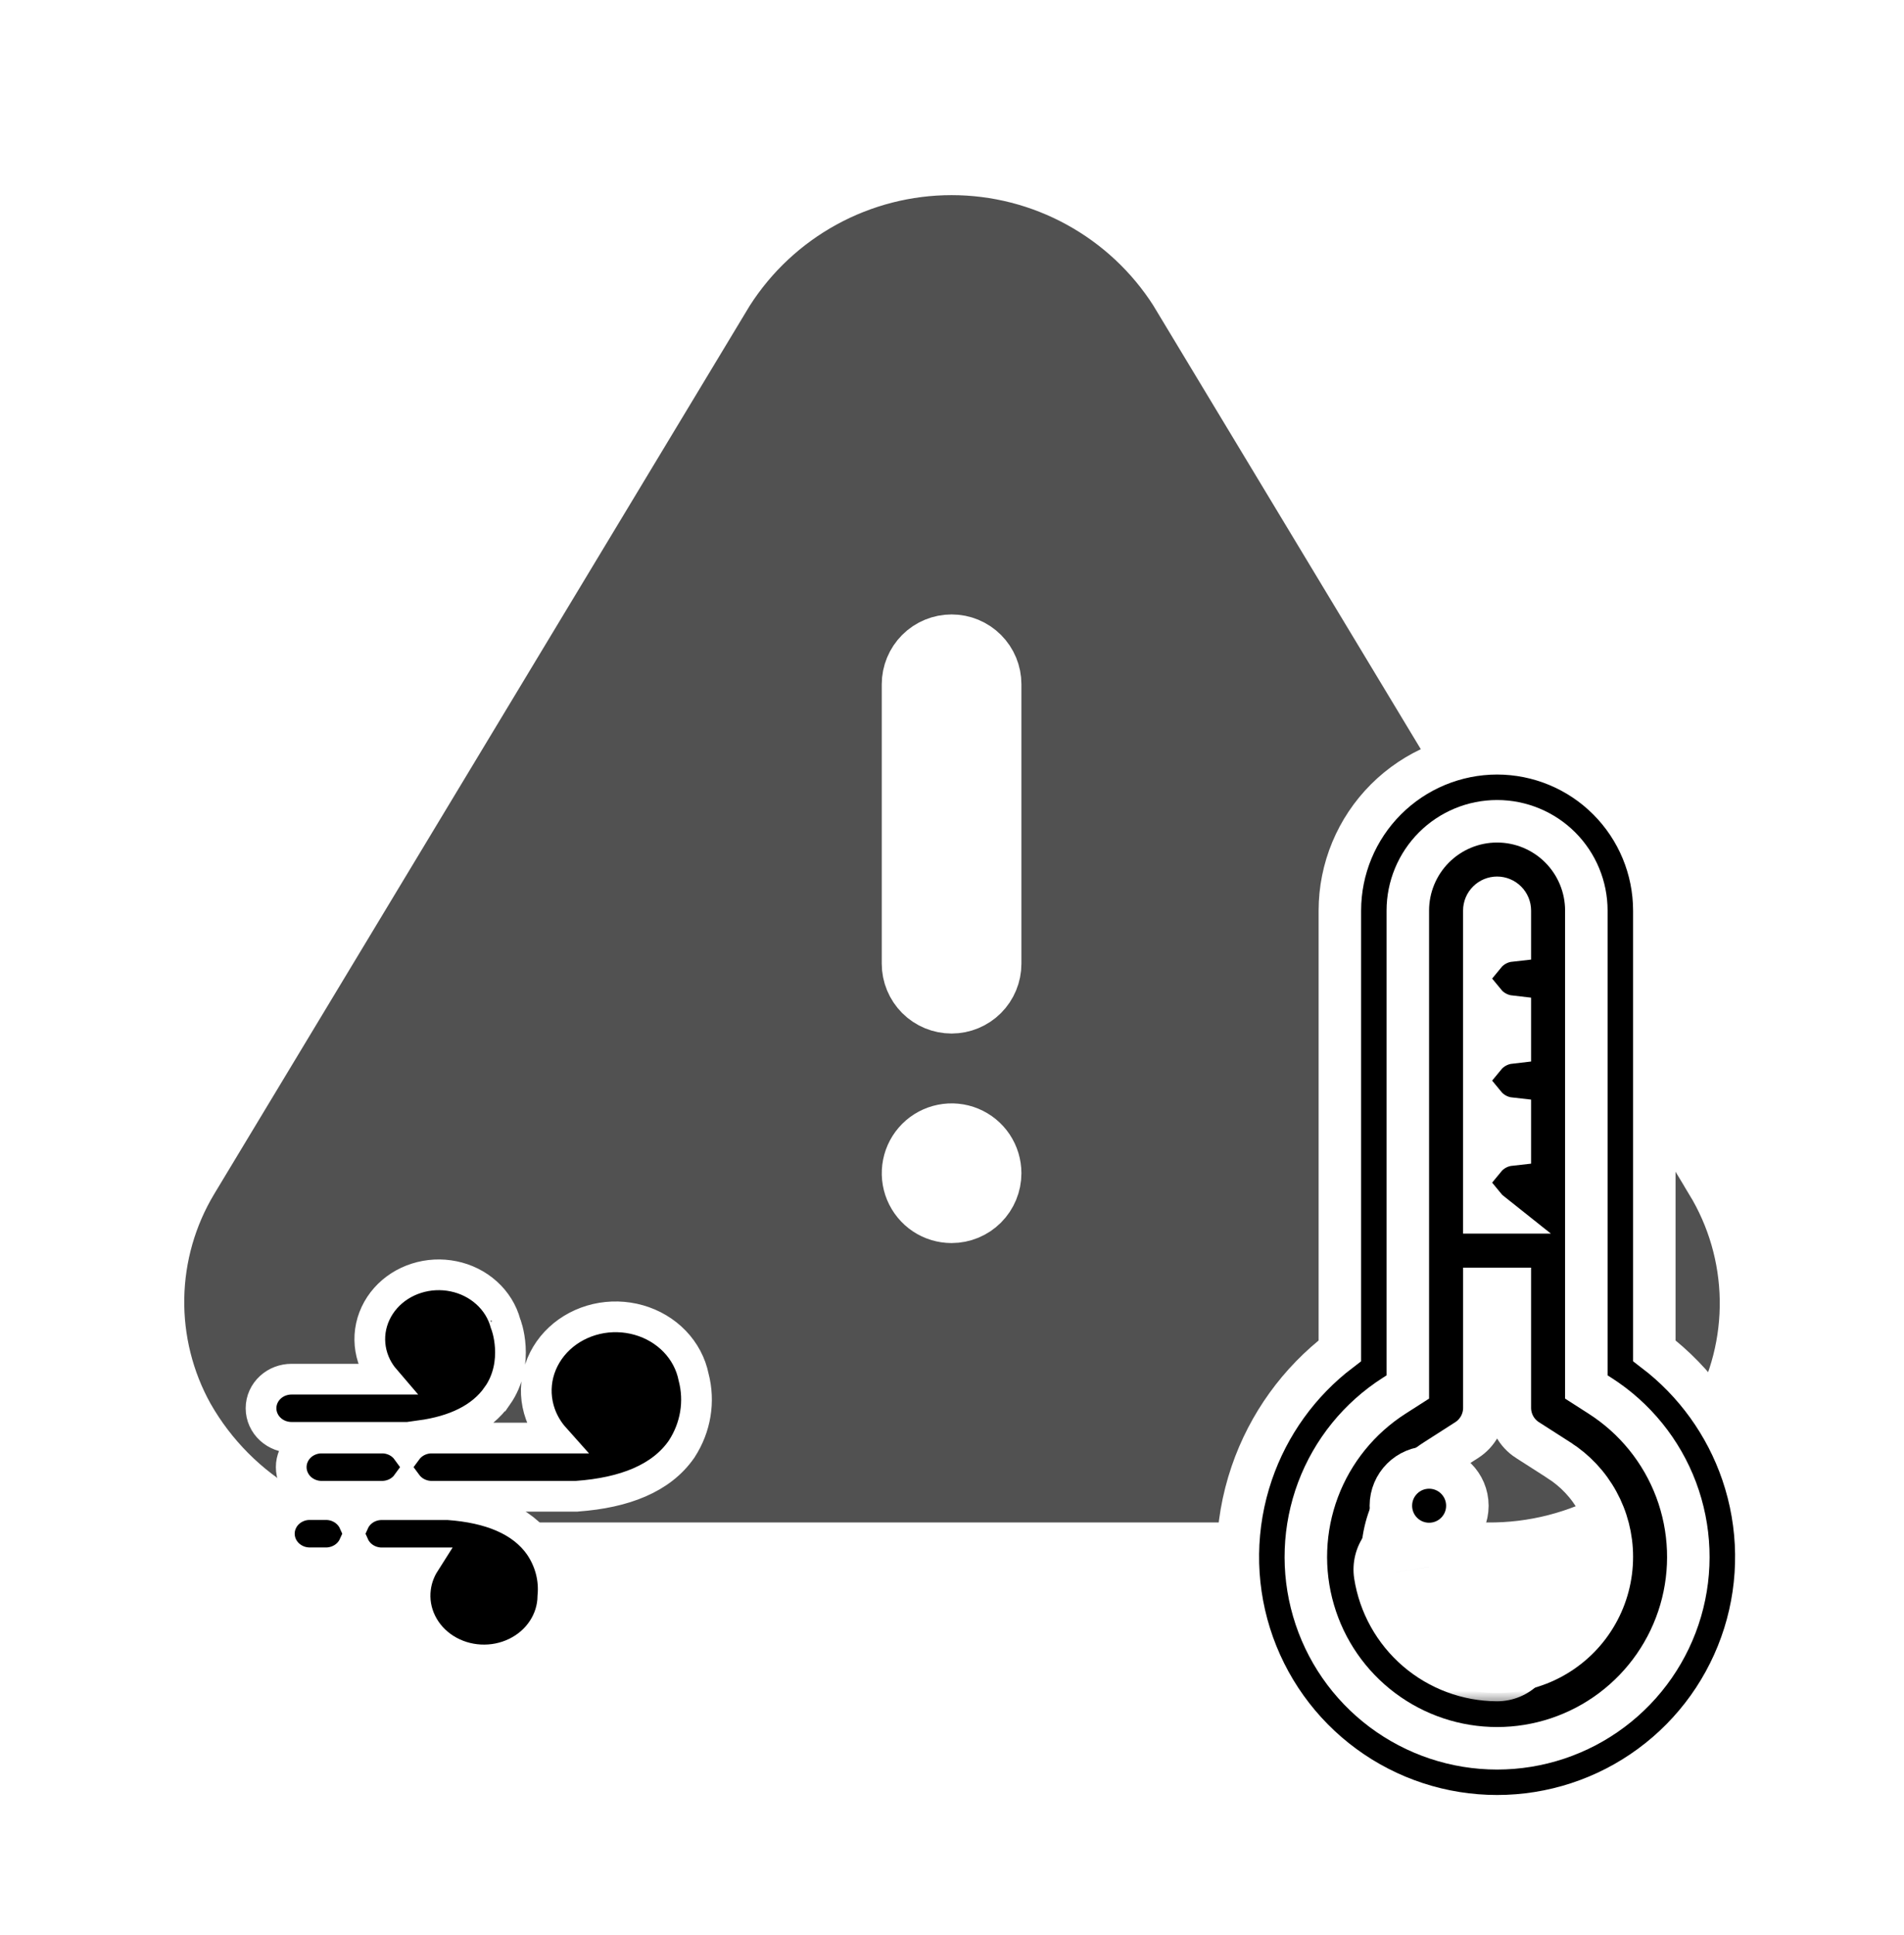 <svg width="62" height="63" viewBox="0 0 62 63" fill="none" xmlns="http://www.w3.org/2000/svg">
<g filter="url(#filter0_d_781_99)">
<path d="M38.456 6.058L38.449 6.046L38.442 6.034C37.642 4.783 36.539 3.753 35.236 3.04C33.934 2.326 32.472 1.952 30.987 1.952C29.501 1.952 28.04 2.326 26.737 3.04C25.434 3.753 24.332 4.783 23.532 6.034L23.524 6.046L23.517 6.058L6.075 34.981L6.074 34.983C5.363 36.168 4.976 37.519 4.953 38.901C4.93 40.282 5.271 41.645 5.942 42.853L5.942 42.853L5.948 42.863C6.713 44.203 7.819 45.315 9.154 46.087C10.489 46.859 12.005 47.263 13.546 47.257H48.424C49.954 47.273 51.462 46.885 52.794 46.132C54.129 45.379 55.241 44.287 56.018 42.967L56.023 42.959L56.027 42.951C56.718 41.731 57.07 40.348 57.047 38.946C57.024 37.545 56.627 36.175 55.897 34.979C55.897 34.978 55.896 34.977 55.896 34.977L38.456 6.058ZM30.987 36.066C30.744 36.066 30.507 35.995 30.305 35.86C30.104 35.725 29.947 35.533 29.854 35.309C29.761 35.085 29.737 34.839 29.784 34.601C29.831 34.363 29.948 34.145 30.119 33.973C30.291 33.802 30.509 33.685 30.747 33.638C30.985 33.59 31.232 33.614 31.456 33.707C31.68 33.8 31.872 33.957 32.007 34.159C32.141 34.361 32.213 34.598 32.213 34.84C32.213 35.165 32.084 35.477 31.854 35.707C31.624 35.937 31.312 36.066 30.987 36.066ZM32.213 28.019C32.213 28.344 32.084 28.656 31.854 28.886C31.624 29.116 31.312 29.245 30.987 29.245C30.662 29.245 30.349 29.116 30.119 28.886C29.89 28.656 29.76 28.344 29.76 28.019V18.923C29.76 18.598 29.89 18.286 30.119 18.056C30.349 17.826 30.662 17.697 30.987 17.697C31.312 17.697 31.624 17.826 31.854 18.056C32.084 18.286 32.213 18.598 32.213 18.923V28.019Z" fill="#515151" stroke="white" stroke-width="2.095"/>
</g>
<g filter="url(#filter1_d_781_99)">
<path d="M48.751 22.308L48.749 22.308C47.392 22.31 46.09 22.849 45.131 23.809C44.171 24.769 43.631 26.07 43.63 27.428V27.429V41.759C42.302 42.771 41.303 44.156 40.761 45.741C40.18 47.442 40.157 49.284 40.695 50.998C41.234 52.713 42.305 54.212 43.754 55.275C45.202 56.339 46.953 56.912 48.75 56.912C50.547 56.912 52.298 56.339 53.746 55.275C55.195 54.212 56.266 52.713 56.805 50.998C57.343 49.284 57.32 47.442 56.739 45.741C56.197 44.156 55.198 42.771 53.87 41.759L53.87 27.429L53.87 27.428C53.869 26.07 53.329 24.769 52.369 23.809C51.41 22.849 50.108 22.31 48.751 22.308ZM54.701 48.464L54.701 48.465C54.702 49.499 54.434 50.515 53.923 51.413C53.412 52.312 52.676 53.061 51.787 53.589C50.898 54.116 49.888 54.403 48.854 54.421C47.821 54.439 46.8 54.188 45.894 53.692C44.987 53.196 44.225 52.472 43.683 51.592C43.141 50.712 42.838 49.706 42.803 48.673C42.767 47.64 43.002 46.616 43.483 45.701C43.964 44.786 44.675 44.013 45.546 43.456L45.548 43.456C45.723 43.343 45.868 43.188 45.968 43.005C46.068 42.822 46.12 42.617 46.12 42.408V42.408V27.429C46.12 26.731 46.398 26.062 46.891 25.569C47.384 25.076 48.053 24.799 48.75 24.799C49.447 24.799 50.116 25.076 50.609 25.569C51.102 26.062 51.38 26.731 51.38 27.429L51.38 42.407L51.38 42.407C51.38 42.616 51.432 42.821 51.532 43.004C51.632 43.187 51.777 43.342 51.952 43.455L51.955 43.456C52.797 43.992 53.49 44.732 53.971 45.607C54.451 46.483 54.702 47.465 54.701 48.464Z" fill="black" stroke="white" stroke-width="1.384"/>
<path d="M48.335 43.617V39.745H49.165V43.617C49.165 43.617 49.165 43.617 49.165 43.617C49.165 43.826 49.218 44.031 49.318 44.215C49.418 44.398 49.562 44.553 49.738 44.666L49.739 44.666L50.758 45.319L50.76 45.321C51.289 45.657 51.725 46.121 52.026 46.671C52.328 47.22 52.486 47.837 52.486 48.464L52.486 48.465C52.487 49.114 52.319 49.753 51.998 50.317C51.678 50.882 51.215 51.353 50.657 51.684C50.099 52.016 49.464 52.196 48.815 52.207C48.166 52.218 47.525 52.06 46.955 51.748C46.386 51.437 45.907 50.982 45.567 50.429C45.227 49.876 45.037 49.244 45.015 48.595C44.993 47.947 45.141 47.303 45.444 46.729C45.747 46.154 46.194 45.669 46.741 45.32L46.743 45.319L47.762 44.666L47.762 44.666C47.938 44.553 48.082 44.398 48.182 44.215C48.283 44.031 48.335 43.826 48.335 43.617C48.335 43.617 48.335 43.617 48.335 43.617ZM52.101 43.223L51.656 42.938V27.428C51.656 26.658 51.35 25.919 50.805 25.373C50.26 24.828 49.52 24.522 48.75 24.522C47.979 24.522 47.24 24.828 46.695 25.373C46.15 25.919 45.843 26.658 45.843 27.428V42.938L45.398 43.223C45.398 43.223 45.398 43.223 45.398 43.223C44.263 43.948 43.393 45.021 42.919 46.282C42.446 47.544 42.394 48.924 42.772 50.217C43.149 51.511 43.936 52.647 45.014 53.455C46.092 54.263 47.402 54.7 48.75 54.7C50.097 54.7 51.408 54.263 52.485 53.455C53.563 52.647 54.35 51.511 54.728 50.217C55.105 48.924 55.053 47.544 54.58 46.282C54.106 45.021 53.236 43.948 52.101 43.223ZM48.334 27.428C48.334 27.318 48.378 27.213 48.456 27.135C48.534 27.057 48.639 27.013 48.75 27.013C48.86 27.013 48.965 27.057 49.043 27.135C49.121 27.213 49.165 27.318 49.165 27.428V28.405C48.885 28.436 48.623 28.561 48.422 28.762C48.391 28.793 48.362 28.826 48.334 28.86V27.428ZM48.334 32.181V30.426C48.362 30.46 48.391 30.492 48.422 30.524C48.623 30.724 48.885 30.849 49.165 30.881V31.726C48.885 31.758 48.623 31.883 48.422 32.084C48.391 32.115 48.362 32.147 48.334 32.181ZM48.334 35.503V33.747C48.362 33.781 48.391 33.814 48.422 33.845C48.623 34.046 48.885 34.171 49.165 34.202V35.048C48.885 35.079 48.623 35.204 48.422 35.405C48.391 35.436 48.362 35.469 48.334 35.503ZM48.334 37.254V37.069C48.362 37.103 48.391 37.135 48.422 37.166C48.454 37.198 48.486 37.227 48.52 37.254H48.334Z" fill="black" stroke="white" stroke-width="1.384"/>
<mask id="path-4-outside-1_781_99" maskUnits="userSpaceOnUse" x="43.458" y="46.325" width="8" height="7" fill="black">
<rect fill="white" x="43.458" y="46.325" width="8" height="7"/>
<path d="M48.749 50.679C48.22 50.676 47.709 50.485 47.308 50.14C46.907 49.795 46.642 49.319 46.56 48.796C46.549 48.724 46.524 48.655 46.486 48.593C46.449 48.531 46.399 48.477 46.341 48.433C46.282 48.39 46.216 48.359 46.145 48.342C46.074 48.324 46.001 48.321 45.929 48.332C45.857 48.343 45.788 48.368 45.726 48.405C45.663 48.443 45.609 48.492 45.566 48.551C45.523 48.609 45.492 48.676 45.474 48.747C45.457 48.817 45.453 48.891 45.464 48.962C45.587 49.746 45.986 50.461 46.587 50.978C47.189 51.496 47.956 51.782 48.749 51.786C48.896 51.786 49.037 51.727 49.141 51.624C49.244 51.52 49.303 51.379 49.303 51.232C49.303 51.085 49.244 50.944 49.141 50.841C49.037 50.737 48.896 50.679 48.749 50.679Z"/>
</mask>
<path d="M48.749 50.679C48.22 50.676 47.709 50.485 47.308 50.14C46.907 49.795 46.642 49.319 46.56 48.796C46.549 48.724 46.524 48.655 46.486 48.593C46.449 48.531 46.399 48.477 46.341 48.433C46.282 48.39 46.216 48.359 46.145 48.342C46.074 48.324 46.001 48.321 45.929 48.332C45.857 48.343 45.788 48.368 45.726 48.405C45.663 48.443 45.609 48.492 45.566 48.551C45.523 48.609 45.492 48.676 45.474 48.747C45.457 48.817 45.453 48.891 45.464 48.962C45.587 49.746 45.986 50.461 46.587 50.978C47.189 51.496 47.956 51.782 48.749 51.786C48.896 51.786 49.037 51.727 49.141 51.624C49.244 51.52 49.303 51.379 49.303 51.232C49.303 51.085 49.244 50.944 49.141 50.841C49.037 50.737 48.896 50.679 48.749 50.679Z" fill="black"/>
<path d="M48.749 50.679L48.742 52.062H48.749V50.679ZM46.56 48.796L45.191 49.004L45.193 49.011L46.56 48.796ZM45.464 48.962L44.096 49.17L44.097 49.177L45.464 48.962ZM48.749 51.786L48.742 53.17H48.749V51.786ZM48.756 49.295C48.556 49.294 48.362 49.221 48.21 49.091L46.406 51.19C47.056 51.749 47.885 52.058 48.742 52.062L48.756 49.295ZM48.21 49.091C48.059 48.96 47.958 48.78 47.927 48.582L45.193 49.011C45.325 49.858 45.755 50.631 46.406 51.19L48.21 49.091ZM47.928 48.589C47.89 48.337 47.803 48.096 47.671 47.878L45.301 49.308C45.245 49.215 45.208 49.112 45.191 49.004L47.928 48.589ZM47.671 47.878C47.539 47.66 47.366 47.47 47.161 47.319L45.52 49.548C45.432 49.483 45.358 49.402 45.301 49.308L47.671 47.878ZM47.161 47.319C46.957 47.168 46.724 47.059 46.477 46.998L45.813 49.685C45.707 49.659 45.608 49.612 45.52 49.548L47.161 47.319ZM46.477 46.998C46.23 46.937 45.973 46.925 45.722 46.963L46.136 49.7C46.029 49.716 45.919 49.711 45.813 49.685L46.477 46.998ZM45.722 46.963C45.47 47.002 45.228 47.089 45.01 47.22L46.441 49.59C46.348 49.646 46.244 49.684 46.136 49.7L45.722 46.963ZM45.01 47.22C44.793 47.352 44.603 47.525 44.452 47.73L46.68 49.372C46.615 49.459 46.534 49.534 46.441 49.59L45.01 47.22ZM44.452 47.73C44.301 47.935 44.192 48.167 44.131 48.415L46.818 49.078C46.792 49.184 46.745 49.284 46.68 49.372L44.452 47.73ZM44.131 48.415C44.07 48.662 44.058 48.918 44.096 49.17L46.833 48.755C46.849 48.863 46.844 48.973 46.818 49.078L44.131 48.415ZM44.097 49.177C44.271 50.286 44.834 51.296 45.685 52.028L47.489 49.929C47.137 49.626 46.904 49.207 46.831 48.748L44.097 49.177ZM45.685 52.028C46.536 52.759 47.62 53.164 48.742 53.17L48.756 50.402C48.291 50.4 47.842 50.232 47.489 49.929L45.685 52.028ZM48.749 53.17C49.263 53.17 49.756 52.965 50.119 52.602L48.162 50.645C48.318 50.489 48.529 50.402 48.749 50.402V53.17ZM50.119 52.602C50.483 52.239 50.687 51.746 50.687 51.232H47.919C47.919 51.012 48.006 50.801 48.162 50.645L50.119 52.602ZM50.687 51.232C50.687 50.718 50.483 50.225 50.119 49.862L48.162 51.819C48.006 51.664 47.919 51.452 47.919 51.232H50.687ZM50.119 49.862C49.756 49.499 49.263 49.295 48.749 49.295V52.062C48.529 52.062 48.318 51.975 48.162 51.819L50.119 49.862Z" fill="white" mask="url(#path-4-outside-1_781_99)"/>
<path d="M46.536 48.049C47.224 48.049 47.782 47.492 47.782 46.804C47.782 46.116 47.224 45.558 46.536 45.558C45.848 45.558 45.291 46.116 45.291 46.804C45.291 47.492 45.848 48.049 46.536 48.049Z" fill="black" stroke="white" stroke-width="1.384"/>
</g>
<path d="M12.252 44.48C12.328 44.631 12.421 44.771 12.53 44.898H9.488C9.364 44.898 9.241 44.921 9.124 44.965C9.008 45.009 8.899 45.075 8.806 45.16C8.712 45.246 8.635 45.35 8.582 45.467C8.528 45.585 8.5 45.714 8.5 45.844C8.5 45.975 8.528 46.103 8.582 46.221C8.635 46.339 8.712 46.443 8.806 46.529C8.899 46.614 9.008 46.68 9.124 46.724C9.241 46.768 9.364 46.791 9.488 46.791H13.194H13.694V46.736C14.799 46.584 15.677 46.18 16.193 45.442L16.194 45.442C16.957 44.351 16.469 43.085 16.466 43.098L16.462 43.086C16.359 42.7 16.141 42.353 15.84 42.084C15.54 41.814 15.168 41.631 14.768 41.549C14.368 41.467 13.951 41.488 13.562 41.612C13.173 41.735 12.824 41.957 12.557 42.258C12.29 42.56 12.116 42.928 12.06 43.324C12.005 43.72 12.073 44.121 12.252 44.48ZM17.579 50.331L17.579 50.331L17.576 50.326C16.991 49.487 15.935 49.079 14.611 48.984L14.593 48.983H14.575H12.399H12.384L12.37 48.984C12.131 48.998 11.9 49.094 11.724 49.266C11.64 49.348 11.572 49.444 11.524 49.55C11.475 49.443 11.406 49.346 11.322 49.264C11.146 49.093 10.915 48.996 10.677 48.982L10.662 48.981H10.647H10.13C10.007 48.976 9.883 48.992 9.765 49.031C9.642 49.072 9.526 49.136 9.426 49.221C9.325 49.307 9.243 49.414 9.185 49.536C9.127 49.658 9.096 49.791 9.096 49.928C9.096 50.064 9.127 50.198 9.185 50.32C9.243 50.442 9.325 50.548 9.426 50.634C9.526 50.72 9.642 50.784 9.765 50.825C9.883 50.863 10.007 50.88 10.13 50.875H10.647H10.662L10.677 50.874C10.915 50.86 11.146 50.763 11.322 50.592C11.406 50.51 11.474 50.414 11.523 50.307C11.571 50.414 11.64 50.511 11.724 50.594C11.9 50.765 12.131 50.862 12.37 50.876L12.384 50.877H12.399H13.829C13.672 51.124 13.569 51.401 13.532 51.693C13.481 52.081 13.548 52.473 13.723 52.825C13.897 53.176 14.17 53.471 14.506 53.682C14.842 53.893 15.231 54.014 15.63 54.035C16.03 54.057 16.431 53.978 16.789 53.805C17.148 53.633 17.454 53.371 17.67 53.043C17.882 52.722 17.998 52.352 18.003 51.97C18.059 51.392 17.908 50.817 17.579 50.331ZM17.598 46.041C17.701 46.326 17.86 46.588 18.063 46.815H14.026H14.011L13.996 46.815C13.758 46.83 13.526 46.926 13.351 47.097C13.314 47.133 13.28 47.172 13.249 47.214C13.206 47.155 13.156 47.102 13.101 47.055C13.001 46.969 12.886 46.905 12.762 46.865C12.644 46.826 12.52 46.809 12.397 46.815H10.441H10.426L10.412 46.815C10.173 46.83 9.942 46.926 9.766 47.097C9.59 47.27 9.483 47.506 9.483 47.761C9.483 48.017 9.59 48.253 9.766 48.426C9.942 48.597 10.173 48.694 10.412 48.708L10.426 48.709H10.441H12.397C12.52 48.714 12.644 48.697 12.762 48.658C12.886 48.618 13.001 48.554 13.101 48.468C13.156 48.421 13.206 48.368 13.249 48.309C13.28 48.351 13.314 48.39 13.351 48.426C13.526 48.597 13.758 48.694 13.996 48.708L14.011 48.709H14.026H18.761H18.779L18.797 48.707C20.334 48.595 21.535 48.128 22.194 47.176L22.199 47.169L22.203 47.162C22.654 46.465 22.794 45.627 22.586 44.831C22.498 44.394 22.283 43.992 21.97 43.667C21.653 43.338 21.248 43.1 20.801 42.973C20.354 42.846 19.878 42.834 19.425 42.938C18.972 43.043 18.554 43.26 18.219 43.572C17.884 43.884 17.644 44.28 17.532 44.718C17.421 45.156 17.444 45.614 17.598 46.041Z" fill="black" stroke="white"/>
<defs>
<filter id="filter0_d_781_99" x="0.552" y="0.905" width="60.897" height="54.106" filterUnits="userSpaceOnUse" color-interpolation-filters="sRGB">
<feFlood flood-opacity="0" result="BackgroundImageFix"/>
<feColorMatrix in="SourceAlpha" type="matrix" values="0 0 0 0 0 0 0 0 0 0 0 0 0 0 0 0 0 0 127 0" result="hardAlpha"/>
<feOffset dy="3.353"/>
<feGaussianBlur stdDeviation="1.676"/>
<feComposite in2="hardAlpha" operator="out"/>
<feColorMatrix type="matrix" values="0 0 0 0 0 0 0 0 0 0 0 0 0 0 0 0 0 0 0.25 0"/>
<feBlend mode="normal" in2="BackgroundImageFix" result="effect1_dropShadow_781_99"/>
<feBlend mode="normal" in="SourceGraphic" in2="effect1_dropShadow_781_99" result="shape"/>
</filter>
<filter id="filter1_d_781_99" x="37.402" y="21.616" width="22.696" height="40.417" filterUnits="userSpaceOnUse" color-interpolation-filters="sRGB">
<feFlood flood-opacity="0" result="BackgroundImageFix"/>
<feColorMatrix in="SourceAlpha" type="matrix" values="0 0 0 0 0 0 0 0 0 0 0 0 0 0 0 0 0 0 127 0" result="hardAlpha"/>
<feOffset dy="2.214"/>
<feGaussianBlur stdDeviation="1.107"/>
<feComposite in2="hardAlpha" operator="out"/>
<feColorMatrix type="matrix" values="0 0 0 0 0 0 0 0 0 0 0 0 0 0 0 0 0 0 0.25 0"/>
<feBlend mode="normal" in2="BackgroundImageFix" result="effect1_dropShadow_781_99"/>
<feBlend mode="normal" in="SourceGraphic" in2="effect1_dropShadow_781_99" result="shape"/>
</filter>
</defs>
</svg>
